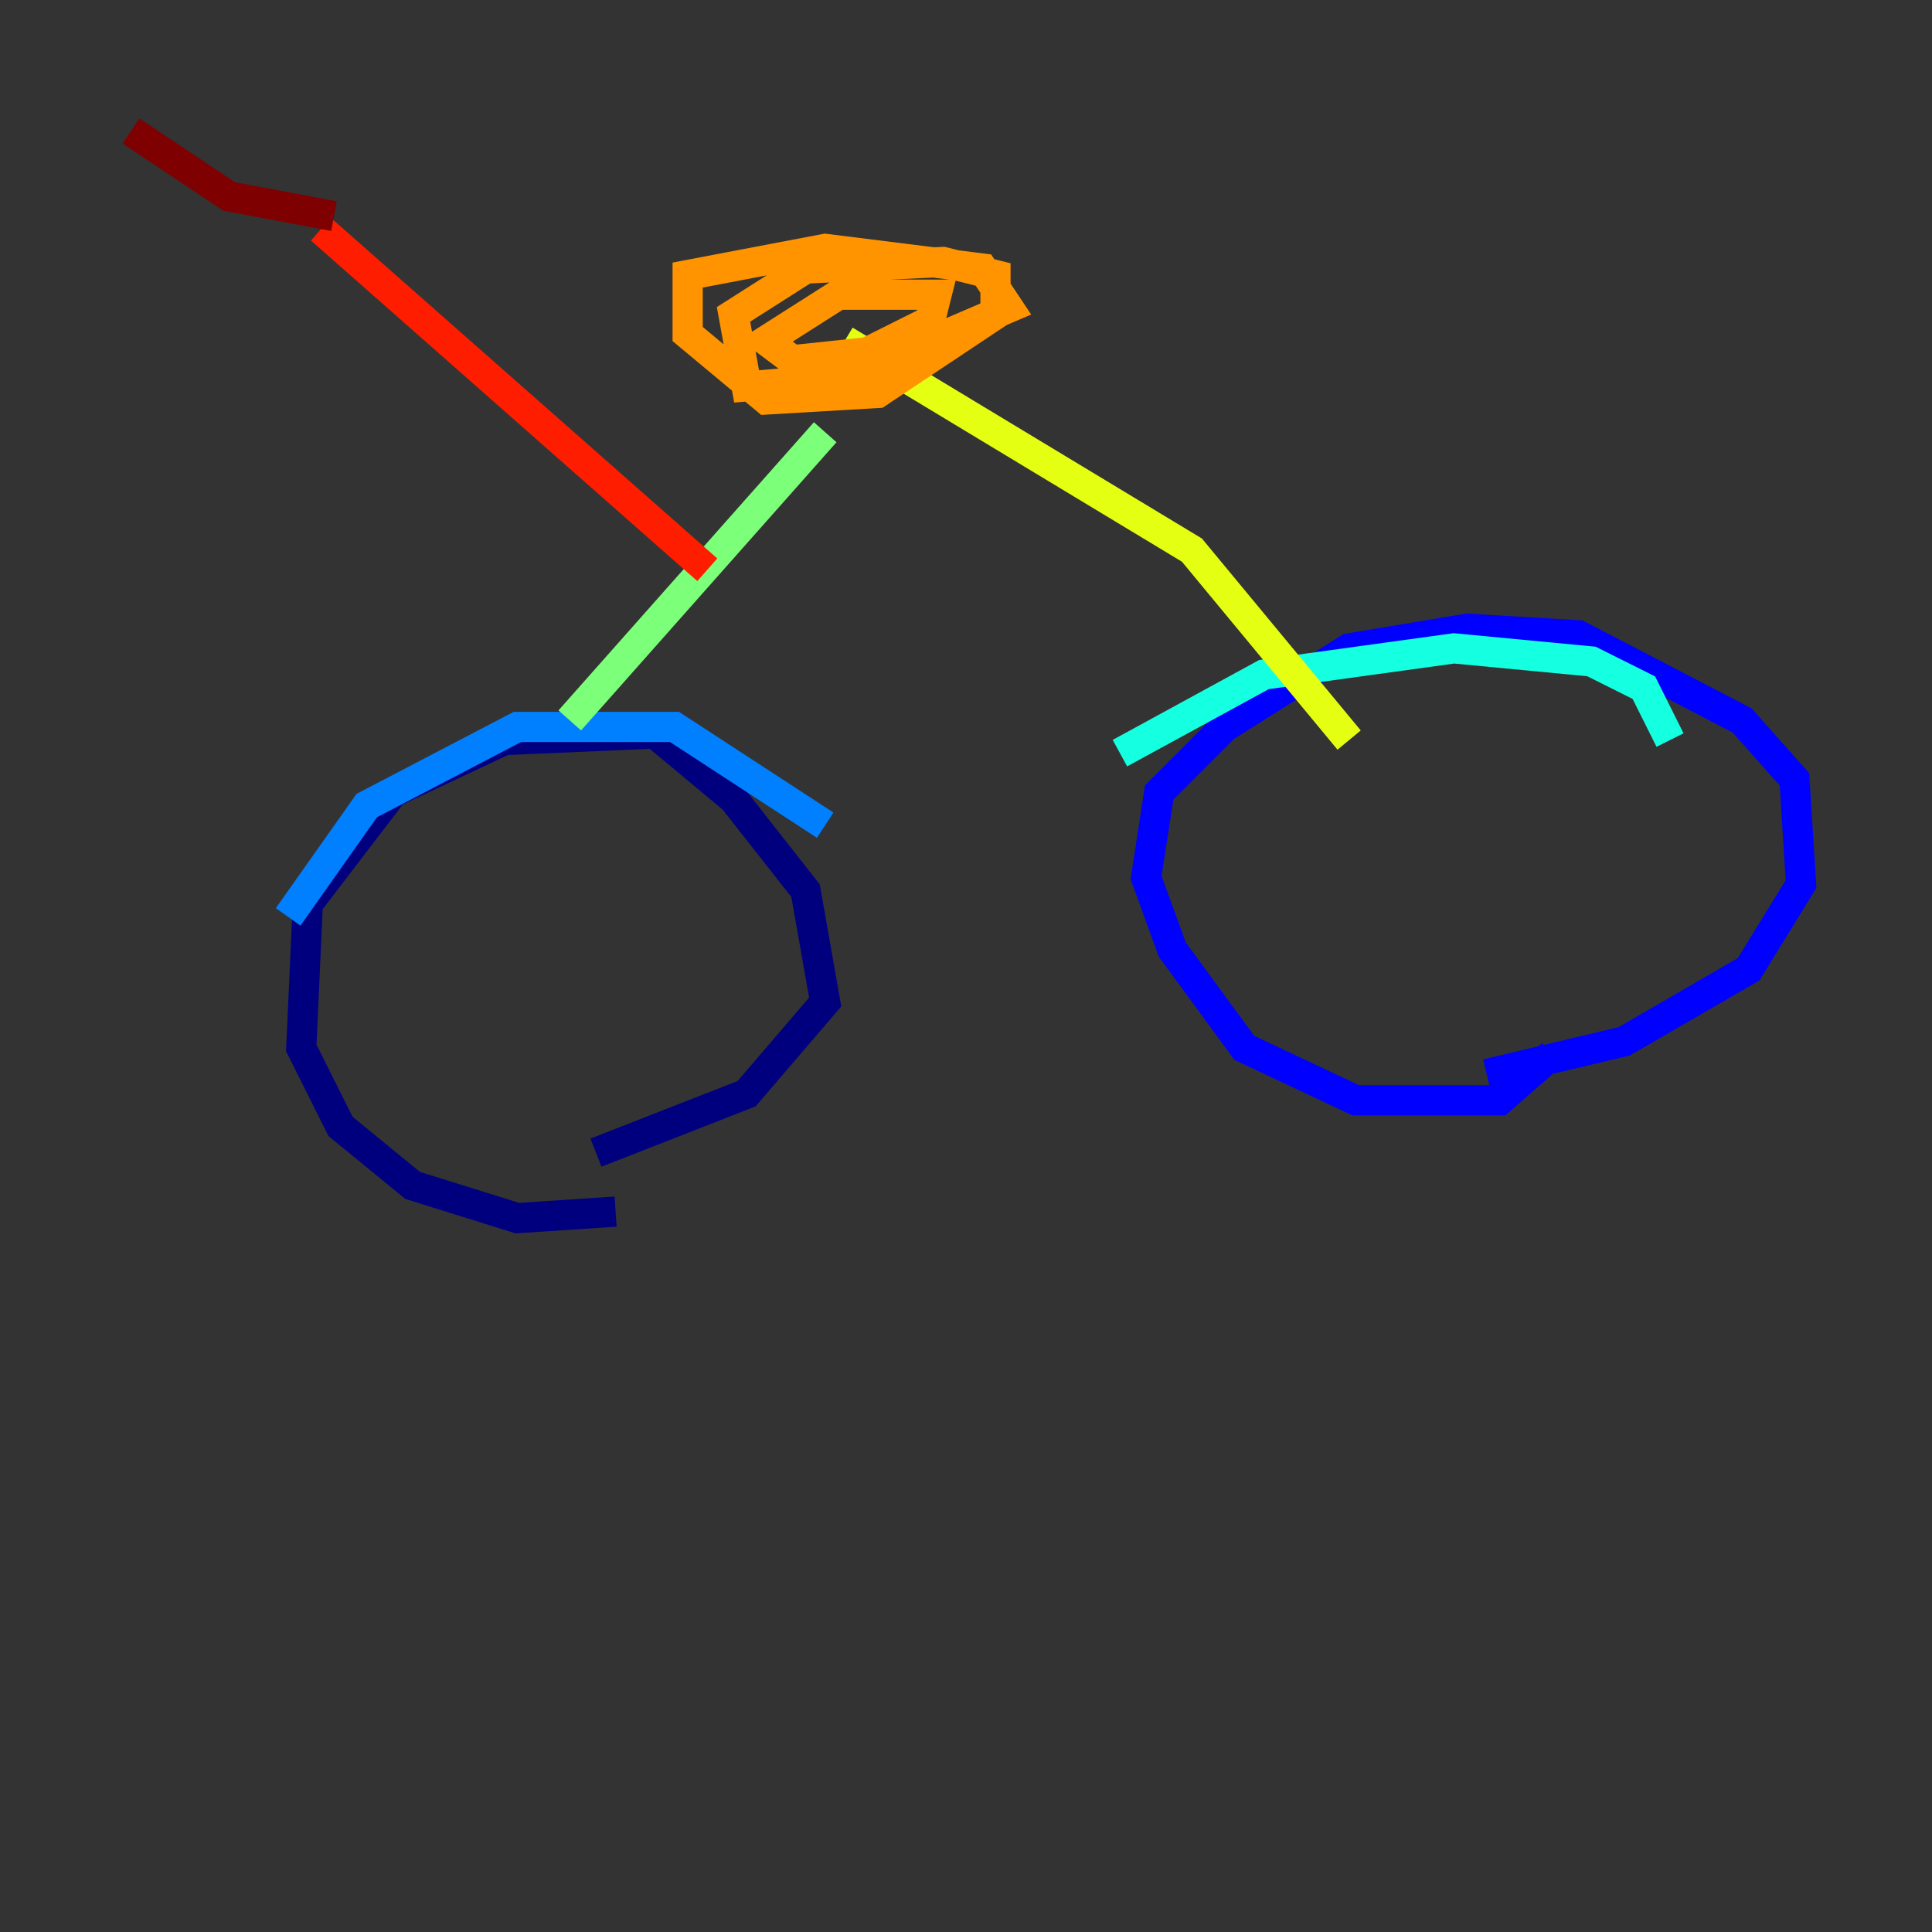 <?xml version="1.0" encoding="utf-8" ?>
<svg baseProfile="tiny" height="128" version="1.2" viewBox="0,0,128,128" width="128" xmlns="http://www.w3.org/2000/svg" xmlns:ev="http://www.w3.org/2001/xml-events" xmlns:xlink="http://www.w3.org/1999/xlink"><rect x="0" y="0" width="128" height="128" fill="#333333" stroke="none"/><defs /><polyline fill="none" points="40.786,80.271 34.278,80.705 27.336,78.536 22.563,74.63 19.959,69.424 20.393,59.878 26.034,52.502 33.41,49.031 43.39,48.597 48.597,52.936 53.37,59.01 54.671,66.386 49.464,72.461 39.485,76.366" stroke="#00007f" stroke-width="2" /><polyline fill="none" points="102.834,69.858 99.363,72.895 89.817,72.895 82.441,69.424 77.668,62.915 75.932,58.142 76.8,52.502 81.139,48.163 89.383,42.956 97.193,41.654 104.57,42.088 115.417,47.729 118.888,51.634 119.322,58.576 115.851,64.217 107.607,68.99 98.495,71.159" stroke="#0000ff" stroke-width="2" /><polyline fill="none" points="19.091,60.746 24.298,53.37 34.278,48.163 44.691,48.163 54.671,54.671" stroke="#0080ff" stroke-width="2" /><polyline fill="none" points="74.197,49.898 83.742,44.691 96.325,42.956 105.437,43.824 108.909,45.559 110.644,49.031" stroke="#15ffe1" stroke-width="2" /><polyline fill="none" points="37.749,47.729 54.671,28.637" stroke="#7cff79" stroke-width="2" /><polyline fill="none" points="89.383,49.031 78.969,36.447 55.973,22.563" stroke="#e4ff12" stroke-width="2" /><polyline fill="none" points="59.878,24.732 49.464,25.6 48.597,20.827 53.37,17.79 62.481,17.356 65.953,18.224 65.953,20.827 58.142,26.034 50.766,26.468 45.559,22.129 45.559,18.224 54.671,16.488 65.085,17.79 66.82,20.393 60.746,22.997 52.502,23.864 50.766,22.563 55.539,19.525 62.047,19.525 61.614,21.261 55.539,24.298 52.068,24.732" stroke="#ff9400" stroke-width="2" /><polyline fill="none" points="46.861,37.749 21.261,15.186" stroke="#ff1d00" stroke-width="2" /><polyline fill="none" points="22.129,14.319 15.186,13.017 8.678,8.678" stroke="#7f0000" stroke-width="2" /></svg>
